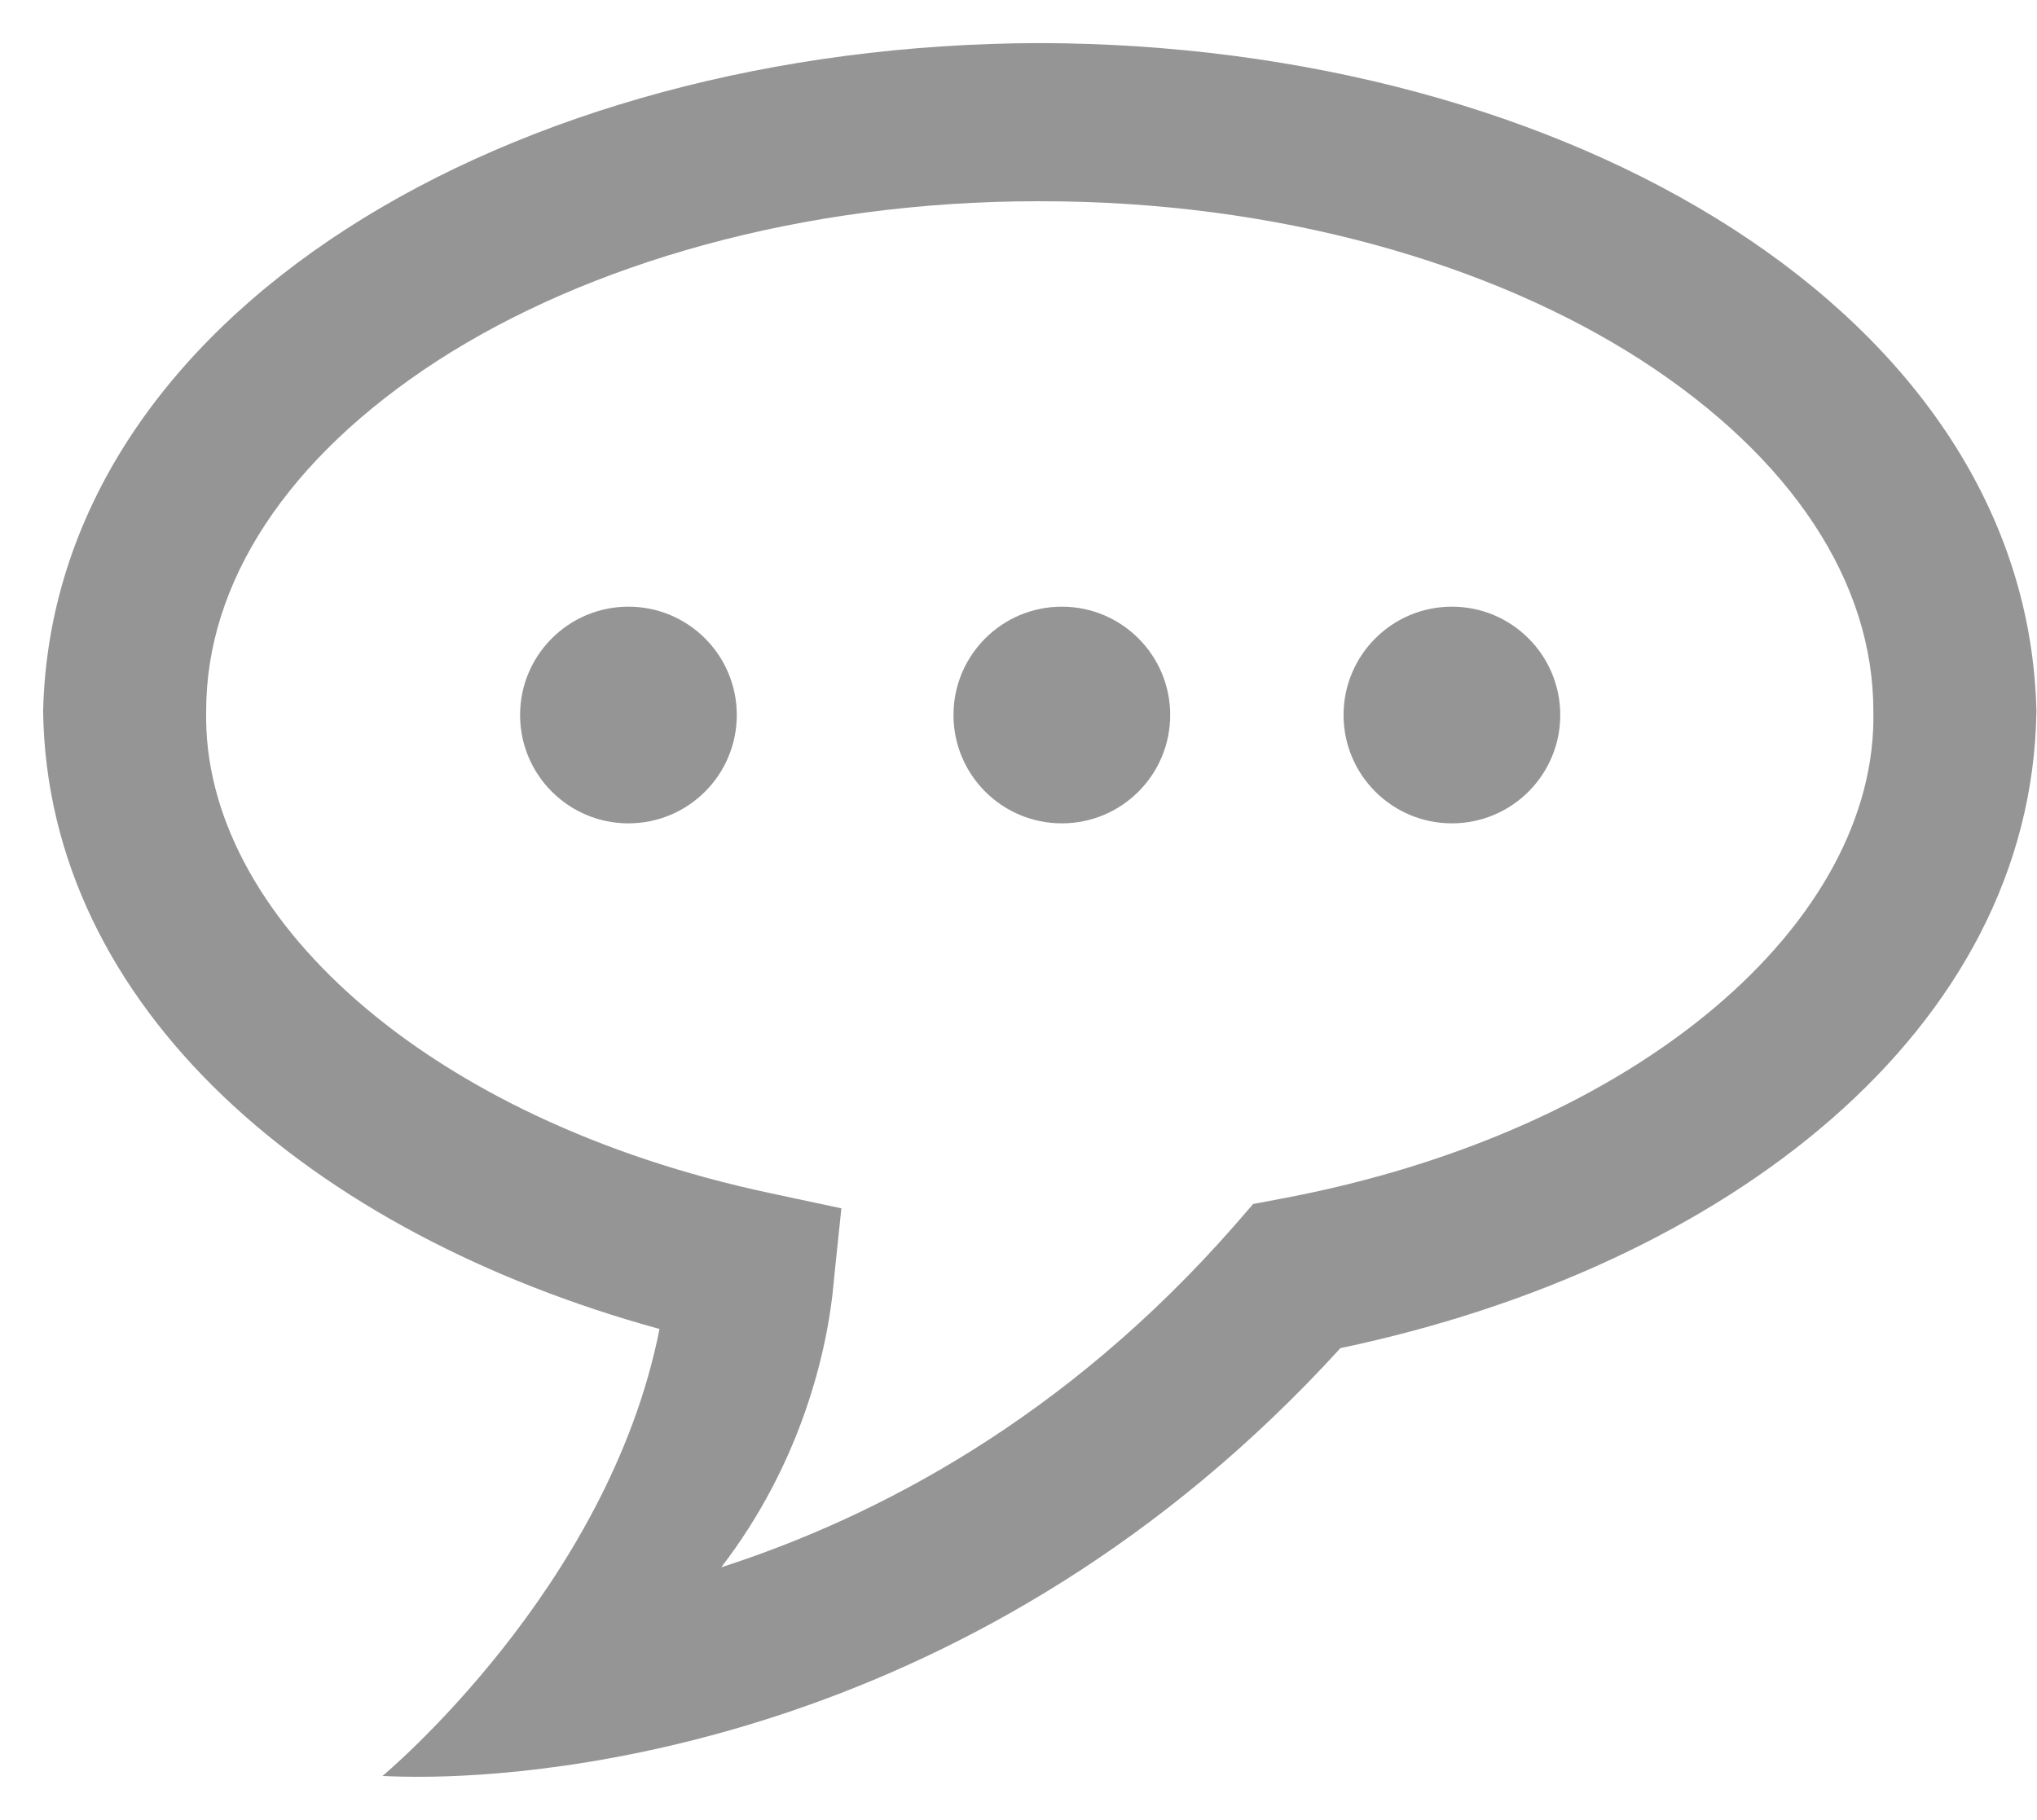 <?xml version="1.0" encoding="utf-8"?>
<!DOCTYPE svg PUBLIC "-//W3C//DTD SVG 1.1//EN" "http://www.w3.org/Graphics/SVG/1.1/DTD/svg11.dtd">
<svg version="1.1" baseProfile="full"
 xmlns="http://www.w3.org/2000/svg"
 xmlns:xlink="http://www.w3.org/1999/xlink"
 xmlns:ev="http://www.w3.org/2001/xml-events" 
  height="42px" 
  width="47px" 
>
<path fill="rgb( 149, 149, 149 )"
 d="M9.62,41.002 C9.143,41.002 8.869,40.983 8.825,40.983 C8.825,40.983 14.036,36.657 15.217,30.668 C7.192,28.464 1.09,23.254 0.995,16.413 C1.208,7.256 11.786,1.023 23.991,0.994 C36.191,1.023 46.775,7.256 46.987,16.413 C46.878,23.767 39.859,29.233 30.928,31.11 C22.613,40.236 12.598,41.002 9.683,41.002 C9.683,41.002 9.62,41.002 9.62,41.002 ZM10.103,8.318 C6.627,10.568 4.753,13.443 4.757,16.413 C4.662,21.103 9.812,25.845 17.778,27.535 C17.778,27.535 19.413,27.884 19.413,27.884 C19.413,27.884 19.245,29.495 19.245,29.495 C19.106,31.209 18.461,33.801 16.641,36.168 C20.234,35.008 24.587,32.731 28.49,28.273 C28.49,28.273 28.914,27.784 28.914,27.784 C28.914,27.784 29.561,27.662 29.561,27.662 C37.875,26.104 43.331,21.235 43.224,16.413 C43.228,13.443 41.351,10.568 37.879,8.318 C34.427,6.088 29.484,4.638 23.991,4.644 C23.991,4.644 23.949,4.644 23.949,4.644 C18.473,4.644 13.547,6.096 10.103,8.318 M14.5,14 C15.881,14 17,15.119 17,16.5 C17,17.881 15.881,19 14.5,19 C13.119,19 12,17.881 12,16.5 C12,15.119 13.119,14 14.5,14 ZM24.5,14 C25.881,14 27,15.119 27,16.5 C27,17.881 25.881,19 24.5,19 C23.119,19 22,17.881 22,16.5 C22,15.119 23.119,14 24.5,14 ZM33.5,14 C34.881,14 36,15.119 36,16.5 C36,17.881 34.881,19 33.5,19 C32.119,19 31,17.881 31,16.5 C31,15.119 32.119,14 33.5,14 Z "/>
</svg>
